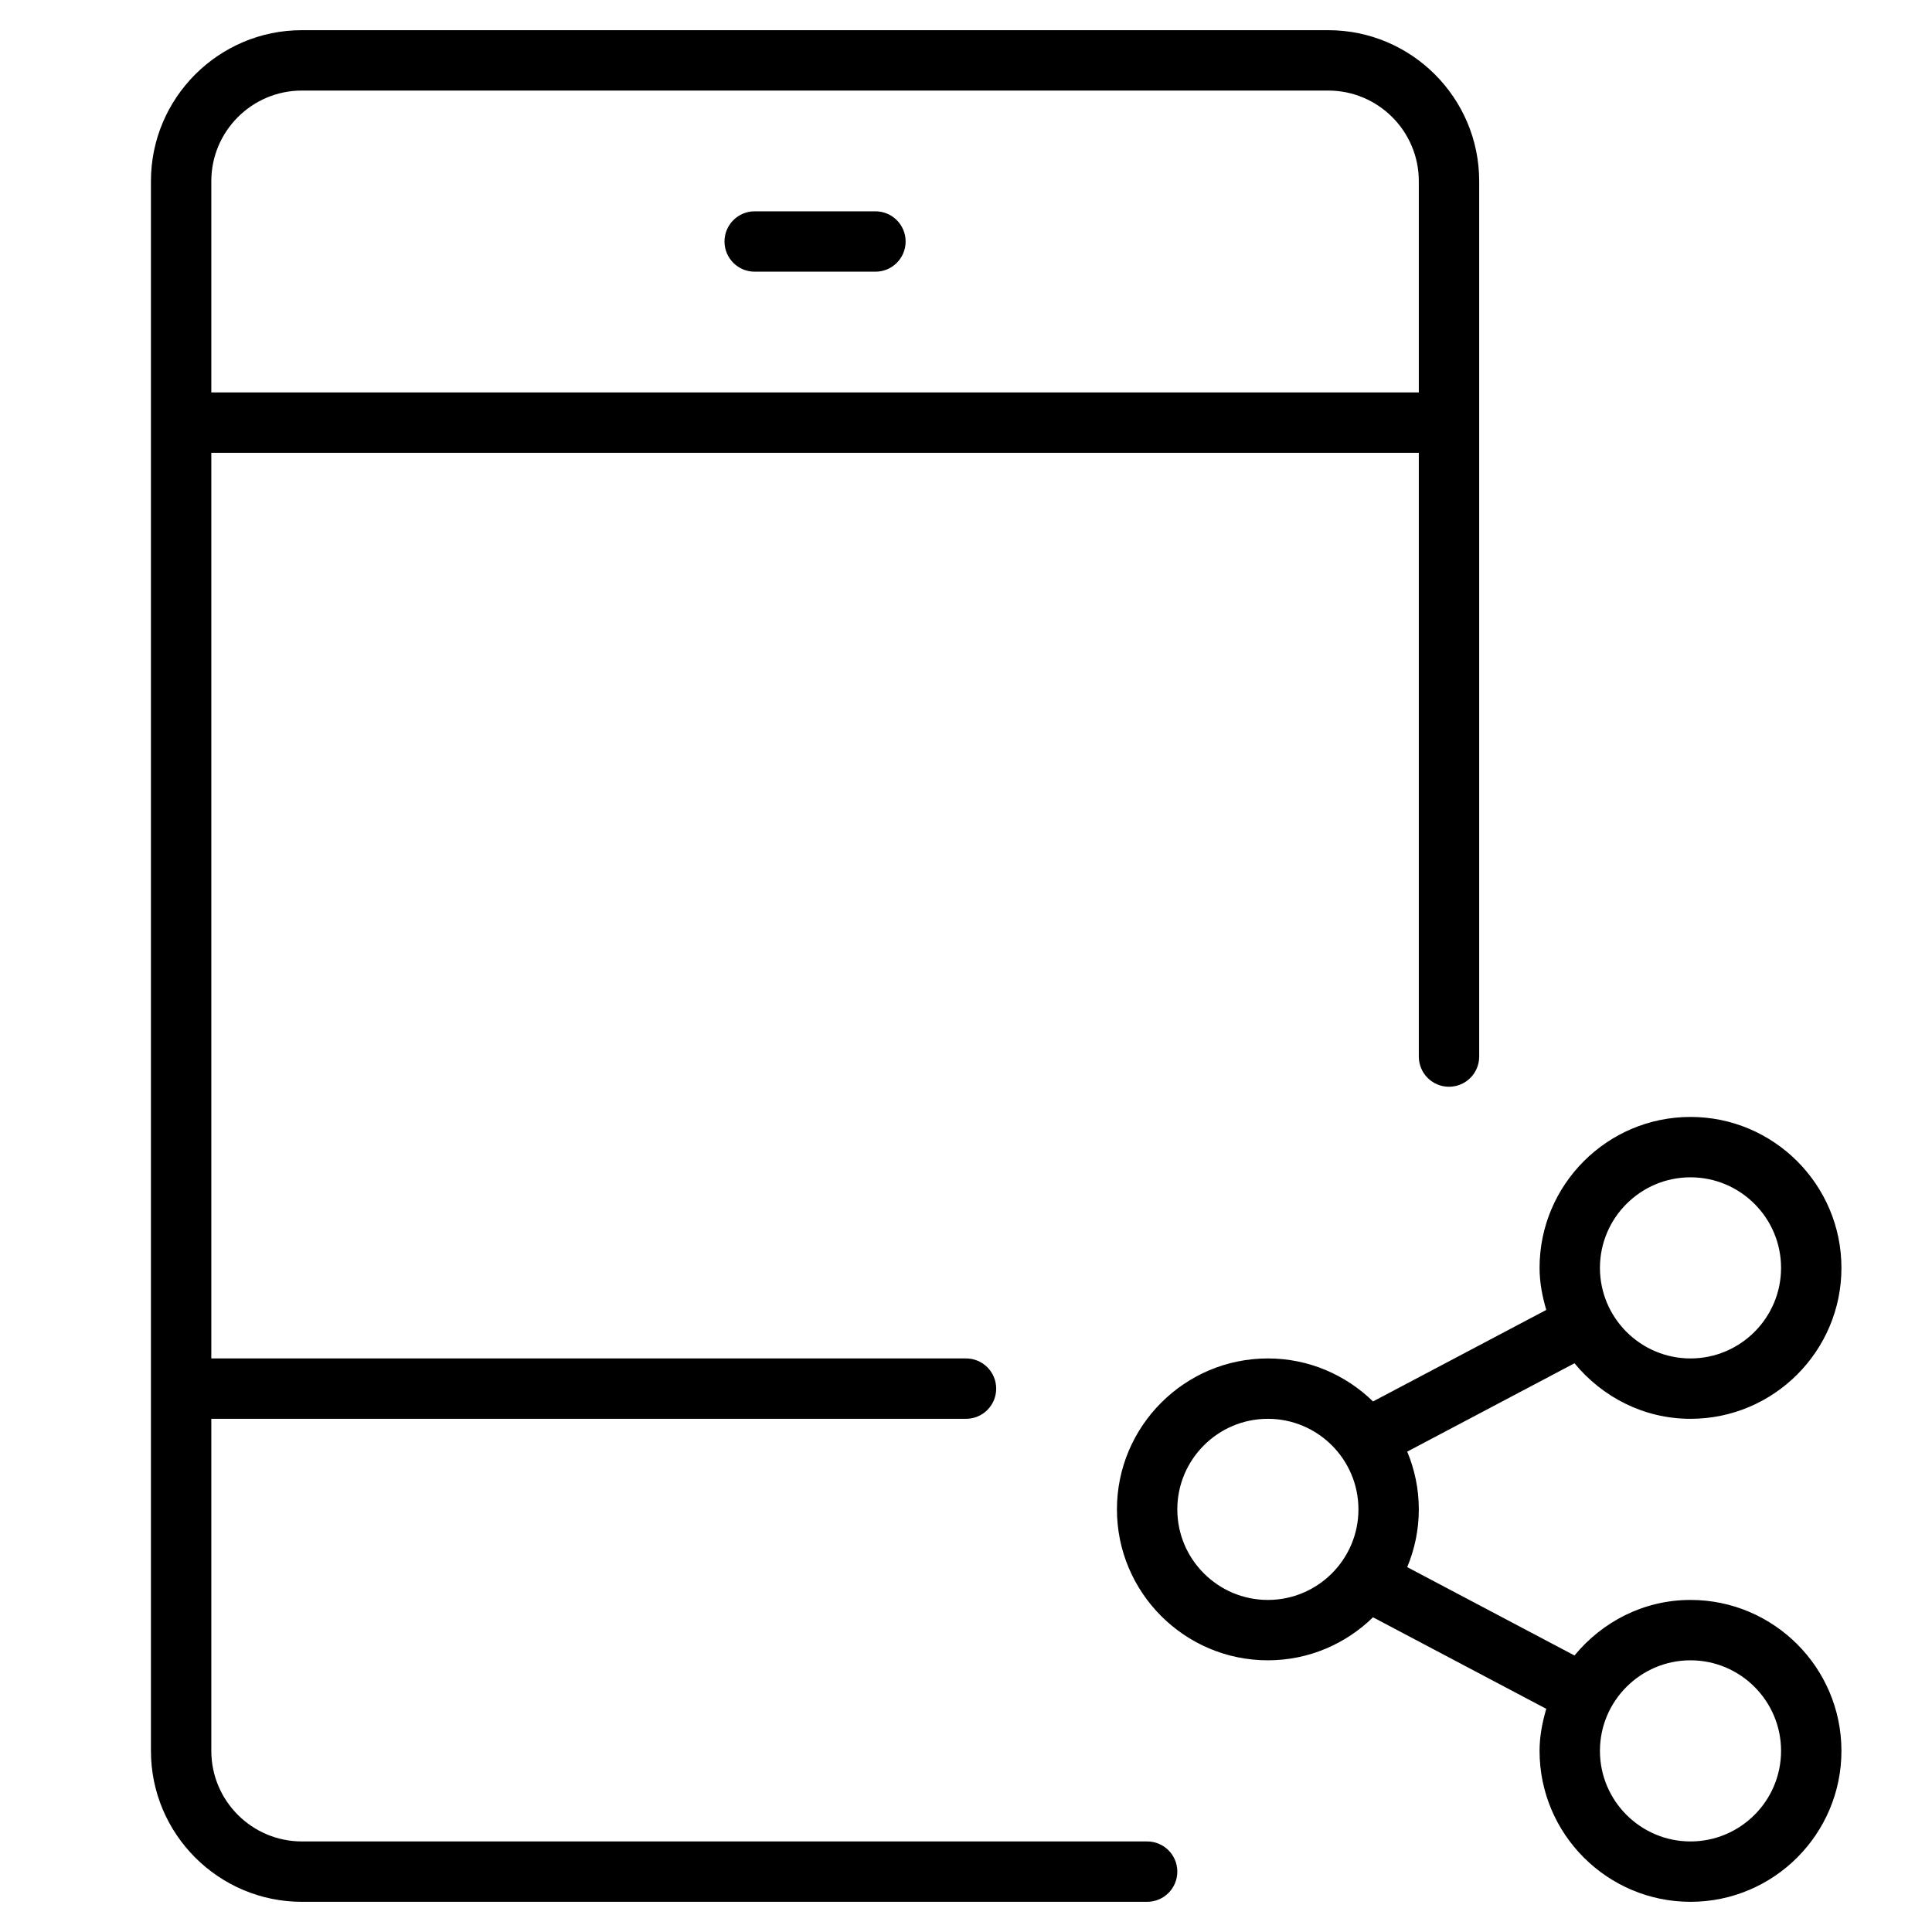 <?xml version="1.0" encoding="utf-8"?>
<!-- Generator: Adobe Illustrator 20.1.0, SVG Export Plug-In . SVG Version: 6.00 Build 0)  -->
<!DOCTYPE svg PUBLIC "-//W3C//DTD SVG 1.1//EN" "http://www.w3.org/Graphics/SVG/1.1/DTD/svg11.dtd">
<svg version="1.1" id="Layer_1" xmlns="http://www.w3.org/2000/svg" xmlns:xlink="http://www.w3.org/1999/xlink" x="0px" y="0px"
	 width="64px" height="64px" viewBox="0 0 64 64" enable-background="new 0 0 64 64" xml:space="preserve">
<path d="M56,47c2.757,0,5-2.243,5-5s-2.243-5-5-5s-5,2.243-5,5c0,0.487,0.092,0.948,0.222,1.393l-5.739,3.032
	C44.582,45.546,43.355,45,42,45c-2.757,0-5,2.243-5,5s2.243,5,5,5c1.355,0,2.582-0.546,3.483-1.425l5.739,3.032
	C51.092,57.052,51,57.513,51,58c0,2.757,2.243,5,5,5s5-2.243,5-5s-2.243-5-5-5c-1.553,0-2.925,0.726-3.843,1.84l-5.541-2.927
	C46.862,51.323,47,50.678,47,50s-0.138-1.323-0.384-1.913l5.541-2.927C53.075,46.274,54.447,47,56,47z M56,55c1.654,0,3,1.346,3,3
	s-1.346,3-3,3s-3-1.346-3-3S54.346,55,56,55z M42,53c-1.654,0-3-1.346-3-3s1.346-3,3-3s3,1.346,3,3S43.654,53,42,53z M56,39
	c1.654,0,3,1.346,3,3s-1.346,3-3,3s-3-1.346-3-3S54.346,39,56,39z"/>
<path d="M29,7h-4c-0.553,0-1,0.448-1,1s0.447,1,1,1h4c0.553,0,1-0.448,1-1S29.553,7,29,7z"/>
<path d="M48,36c0.553,0,1-0.447,1-1V6c0-2.757-2.243-5-5-5H10C7.243,1,5,3.243,5,6v52c0,2.757,2.243,5,5,5h28c0.553,0,1-0.447,1-1
	s-0.447-1-1-1H10c-1.654,0-3-1.346-3-3V47h25c0.553,0,1-0.447,1-1s-0.447-1-1-1H7V15h40v20C47,35.553,47.447,36,48,36z M7,13V6
	c0-1.654,1.346-3,3-3h34c1.654,0,3,1.346,3,3v7H7z"/>
</svg>
